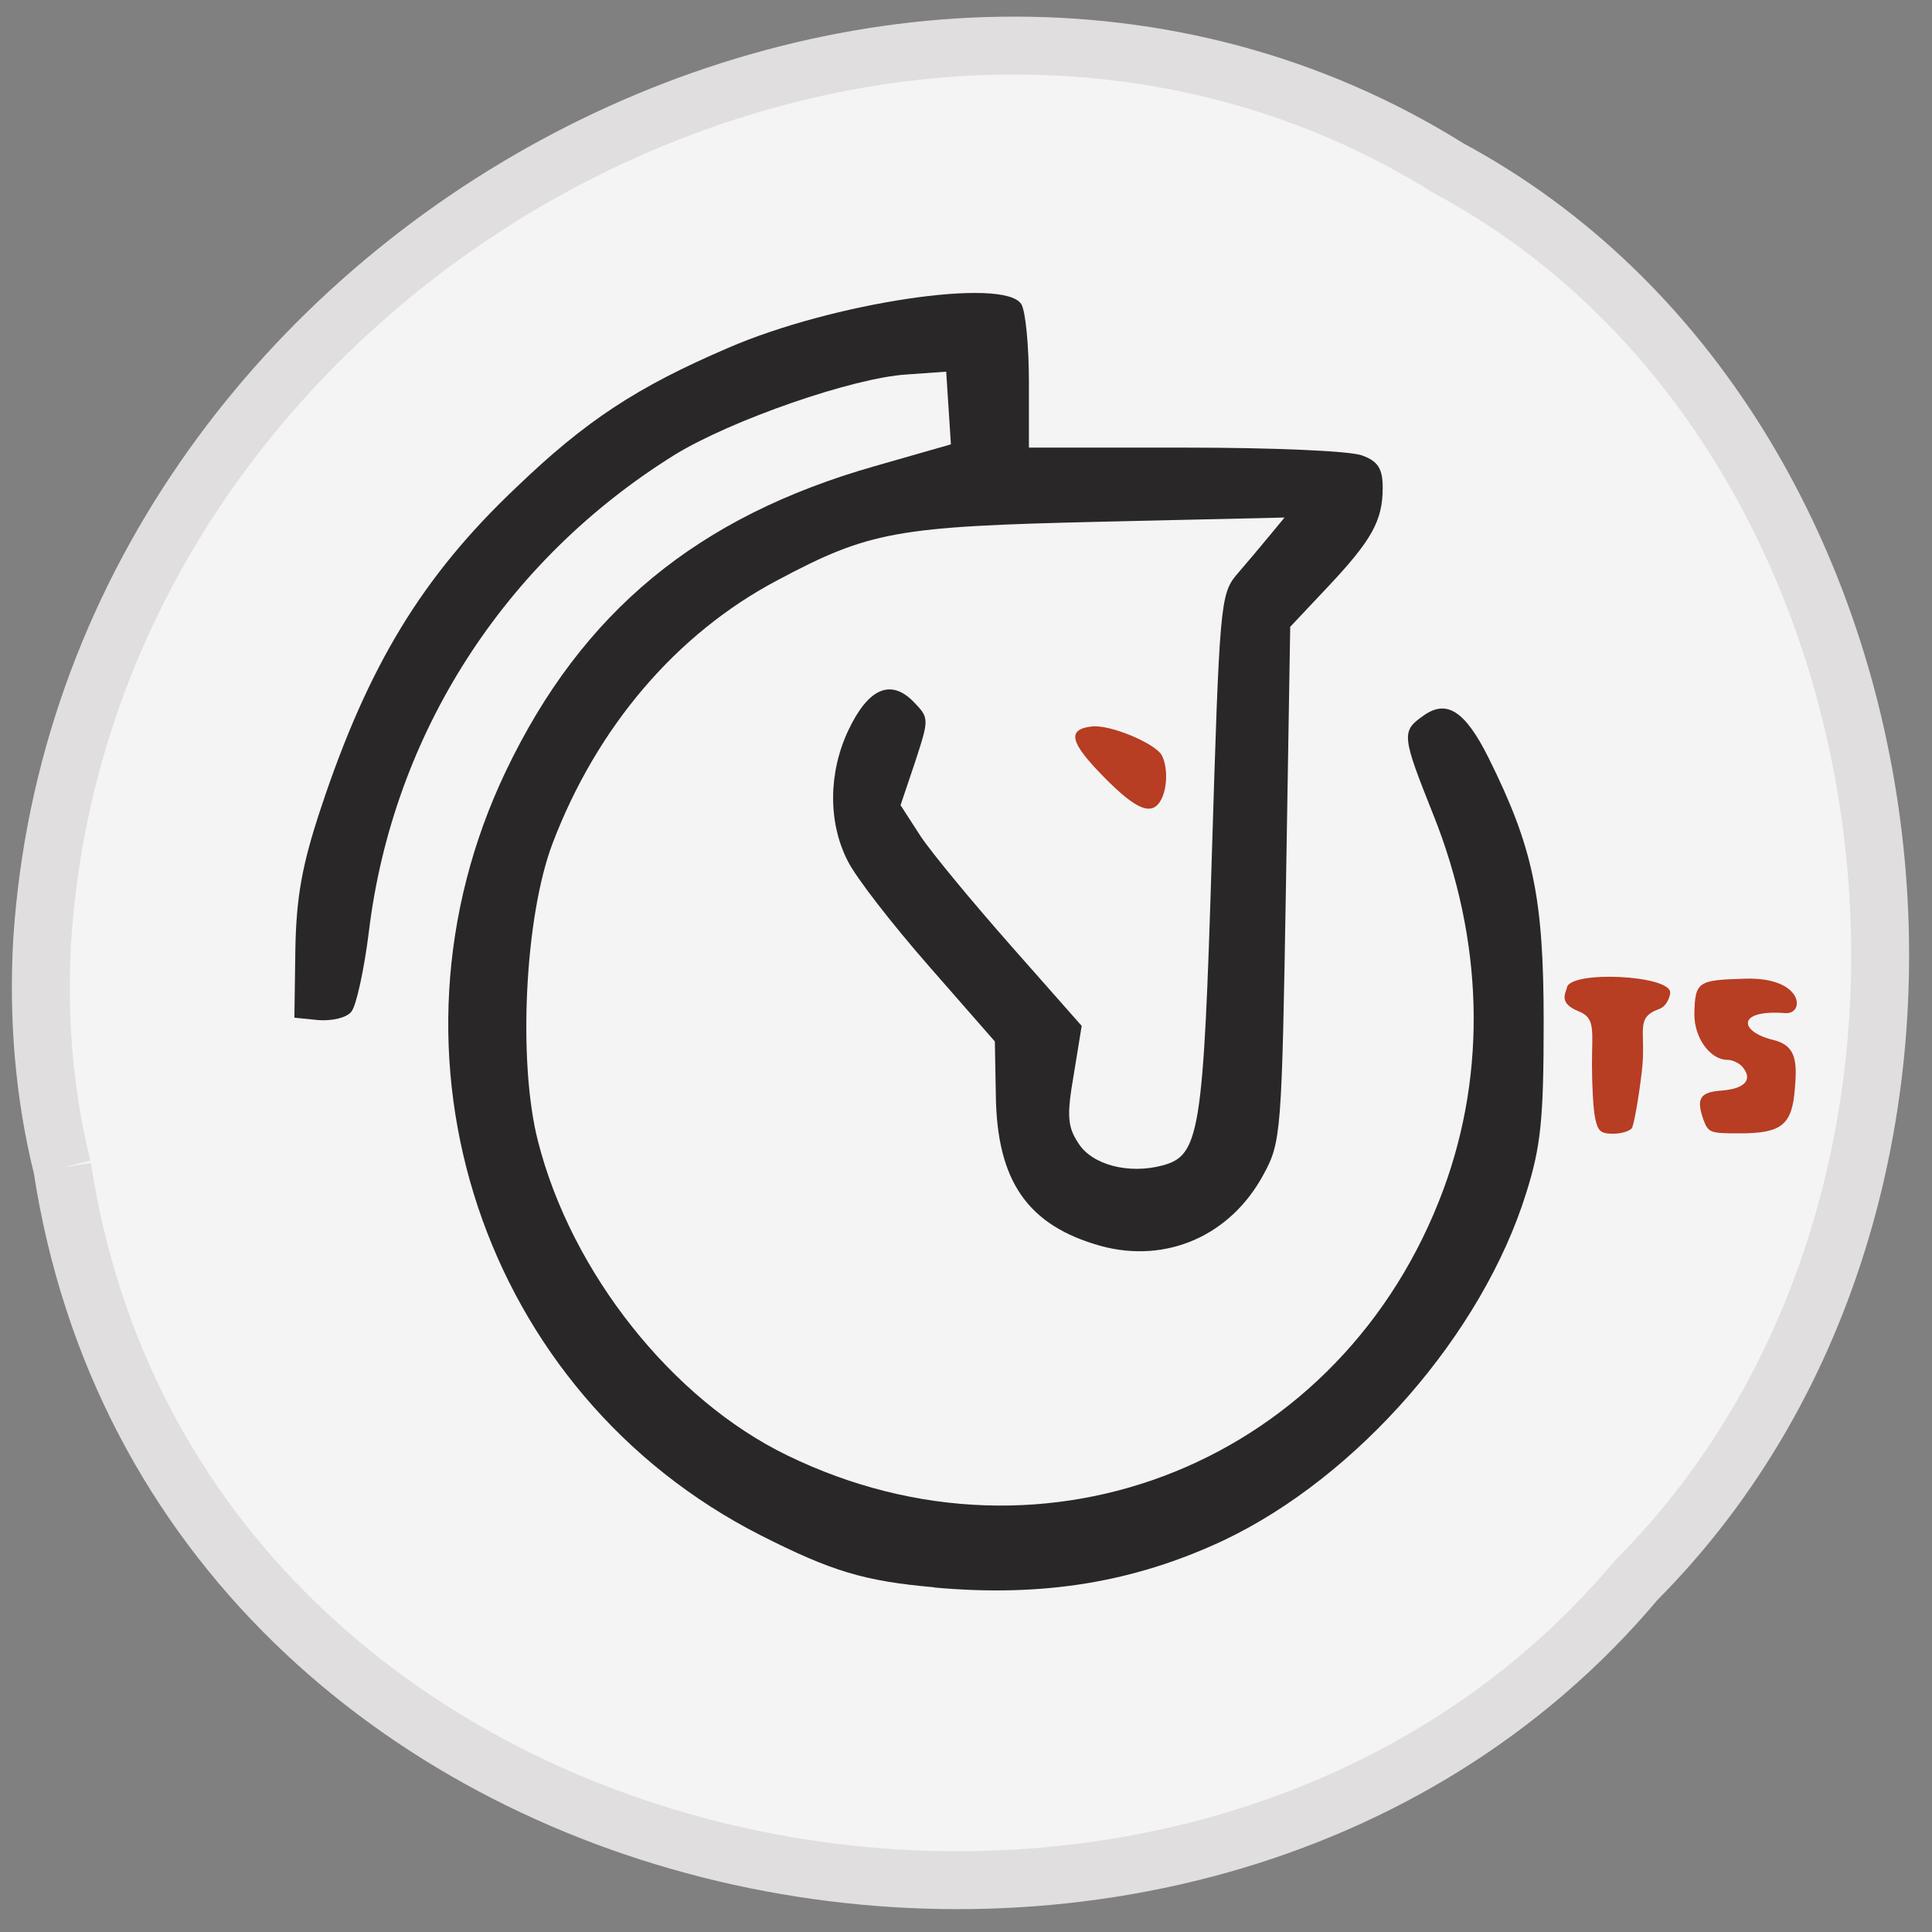 <svg xmlns="http://www.w3.org/2000/svg" viewBox="0 0 16 16"><rect x="0" y="0" width="16" height="16" fill="#808080" stroke="none"/><path d="m 8.313 155.94 c 15.25 99.56 150.56 126.25 210.25 55.13 c 52.625 -52.813 39.5 -153.87 -25 -188.56 c -74.06 -46.37 -182 10.938 -187.94 103.25 c -0.563 10.125 0.25 20.375 2.688 30.19" transform="scale(0.062)" stroke-opacity="0.996" fill="#f4f4f4" stroke="#e0dedf" stroke-width="7.734"/><path d="m 7.734 13.145 c -0.578 -0.051 -0.848 -0.133 -1.434 -0.43 c -2.305 -1.172 -3.238 -3.973 -2.109 -6.332 c 0.629 -1.316 1.586 -2.105 3.055 -2.523 l 0.629 -0.18 l -0.039 -0.602 l -0.324 0.023 c -0.449 0.027 -1.457 0.379 -1.922 0.664 c -1.41 0.875 -2.336 2.313 -2.535 3.949 c -0.039 0.316 -0.105 0.617 -0.145 0.664 c -0.039 0.051 -0.16 0.078 -0.273 0.07 l -0.199 -0.02 l 0.008 -0.566 c 0.008 -0.434 0.055 -0.699 0.211 -1.168 c 0.391 -1.18 0.84 -1.922 1.621 -2.66 c 0.574 -0.551 0.996 -0.828 1.75 -1.152 c 0.863 -0.375 2.289 -0.59 2.43 -0.363 c 0.035 0.055 0.063 0.344 0.063 0.645 v 0.543 h 1.297 c 0.715 0 1.375 0.027 1.465 0.066 c 0.129 0.047 0.168 0.109 0.168 0.266 c 0 0.273 -0.09 0.434 -0.457 0.824 l -0.309 0.328 l -0.035 2.129 c -0.035 2.074 -0.039 2.137 -0.188 2.41 c -0.273 0.504 -0.801 0.734 -1.34 0.59 c -0.609 -0.168 -0.867 -0.535 -0.875 -1.254 l -0.008 -0.441 l -0.547 -0.625 c -0.301 -0.344 -0.605 -0.734 -0.672 -0.871 c -0.164 -0.32 -0.16 -0.734 0.008 -1.086 c 0.164 -0.344 0.348 -0.422 0.535 -0.234 c 0.133 0.137 0.133 0.141 0.016 0.5 l -0.121 0.359 l 0.164 0.254 c 0.09 0.137 0.43 0.547 0.75 0.91 l 0.586 0.664 l -0.066 0.406 c -0.059 0.34 -0.051 0.43 0.039 0.566 c 0.113 0.18 0.418 0.258 0.695 0.184 c 0.309 -0.082 0.34 -0.262 0.41 -2.57 c 0.063 -2.055 0.07 -2.16 0.203 -2.32 c 0.078 -0.09 0.199 -0.234 0.27 -0.32 l 0.129 -0.156 l -1.531 0.035 c -1.68 0.039 -1.906 0.078 -2.668 0.484 c -0.836 0.441 -1.496 1.215 -1.863 2.18 c -0.23 0.605 -0.289 1.809 -0.121 2.465 c 0.277 1.09 1.113 2.141 2.063 2.602 c 2.148 1.047 4.605 0.051 5.438 -2.207 c 0.359 -0.977 0.328 -2.063 -0.086 -3.098 c -0.262 -0.656 -0.266 -0.691 -0.082 -0.82 c 0.191 -0.137 0.344 -0.043 0.539 0.348 c 0.371 0.746 0.457 1.16 0.457 2.188 c 0 0.805 -0.023 1.031 -0.145 1.418 c -0.363 1.164 -1.395 2.348 -2.504 2.875 c -0.742 0.348 -1.496 0.473 -2.398 0.391" fill="#292727"/><g fill="#b73d23"><path d="m 9.145 6.438 c -0.285 -0.289 -0.313 -0.398 -0.102 -0.422 c 0.156 -0.016 0.523 0.141 0.578 0.238 c 0.051 0.098 0.047 0.27 -0.004 0.367 c -0.074 0.141 -0.203 0.09 -0.473 -0.184"/><path d="m 13.211 9.262 c -0.016 -0.07 -0.027 -0.27 -0.027 -0.445 c 0 -0.281 0.031 -0.387 -0.109 -0.441 c -0.176 -0.07 -0.105 -0.156 -0.098 -0.199 c 0.031 -0.141 0.855 -0.102 0.855 0.043 c 0 0.023 -0.023 0.113 -0.094 0.137 c -0.203 0.074 -0.102 0.184 -0.141 0.516 c -0.027 0.23 -0.066 0.441 -0.082 0.469 c -0.02 0.027 -0.09 0.047 -0.156 0.047 c -0.102 0 -0.125 -0.02 -0.148 -0.125"/><path d="m 14.11 9.281 c -0.066 -0.184 -0.035 -0.238 0.156 -0.25 c 0.184 -0.016 0.25 -0.09 0.168 -0.191 c -0.027 -0.035 -0.086 -0.063 -0.129 -0.063 c -0.141 0 -0.273 -0.18 -0.273 -0.375 c 0.004 -0.277 0.031 -0.285 0.418 -0.297 c 0.492 -0.016 0.5 0.301 0.332 0.285 c -0.406 -0.031 -0.379 0.156 -0.094 0.223 c 0.191 0.047 0.195 0.184 0.176 0.406 c -0.023 0.297 -0.109 0.367 -0.457 0.367 c -0.238 0 -0.258 -0.004 -0.297 -0.105"/></g></svg>
